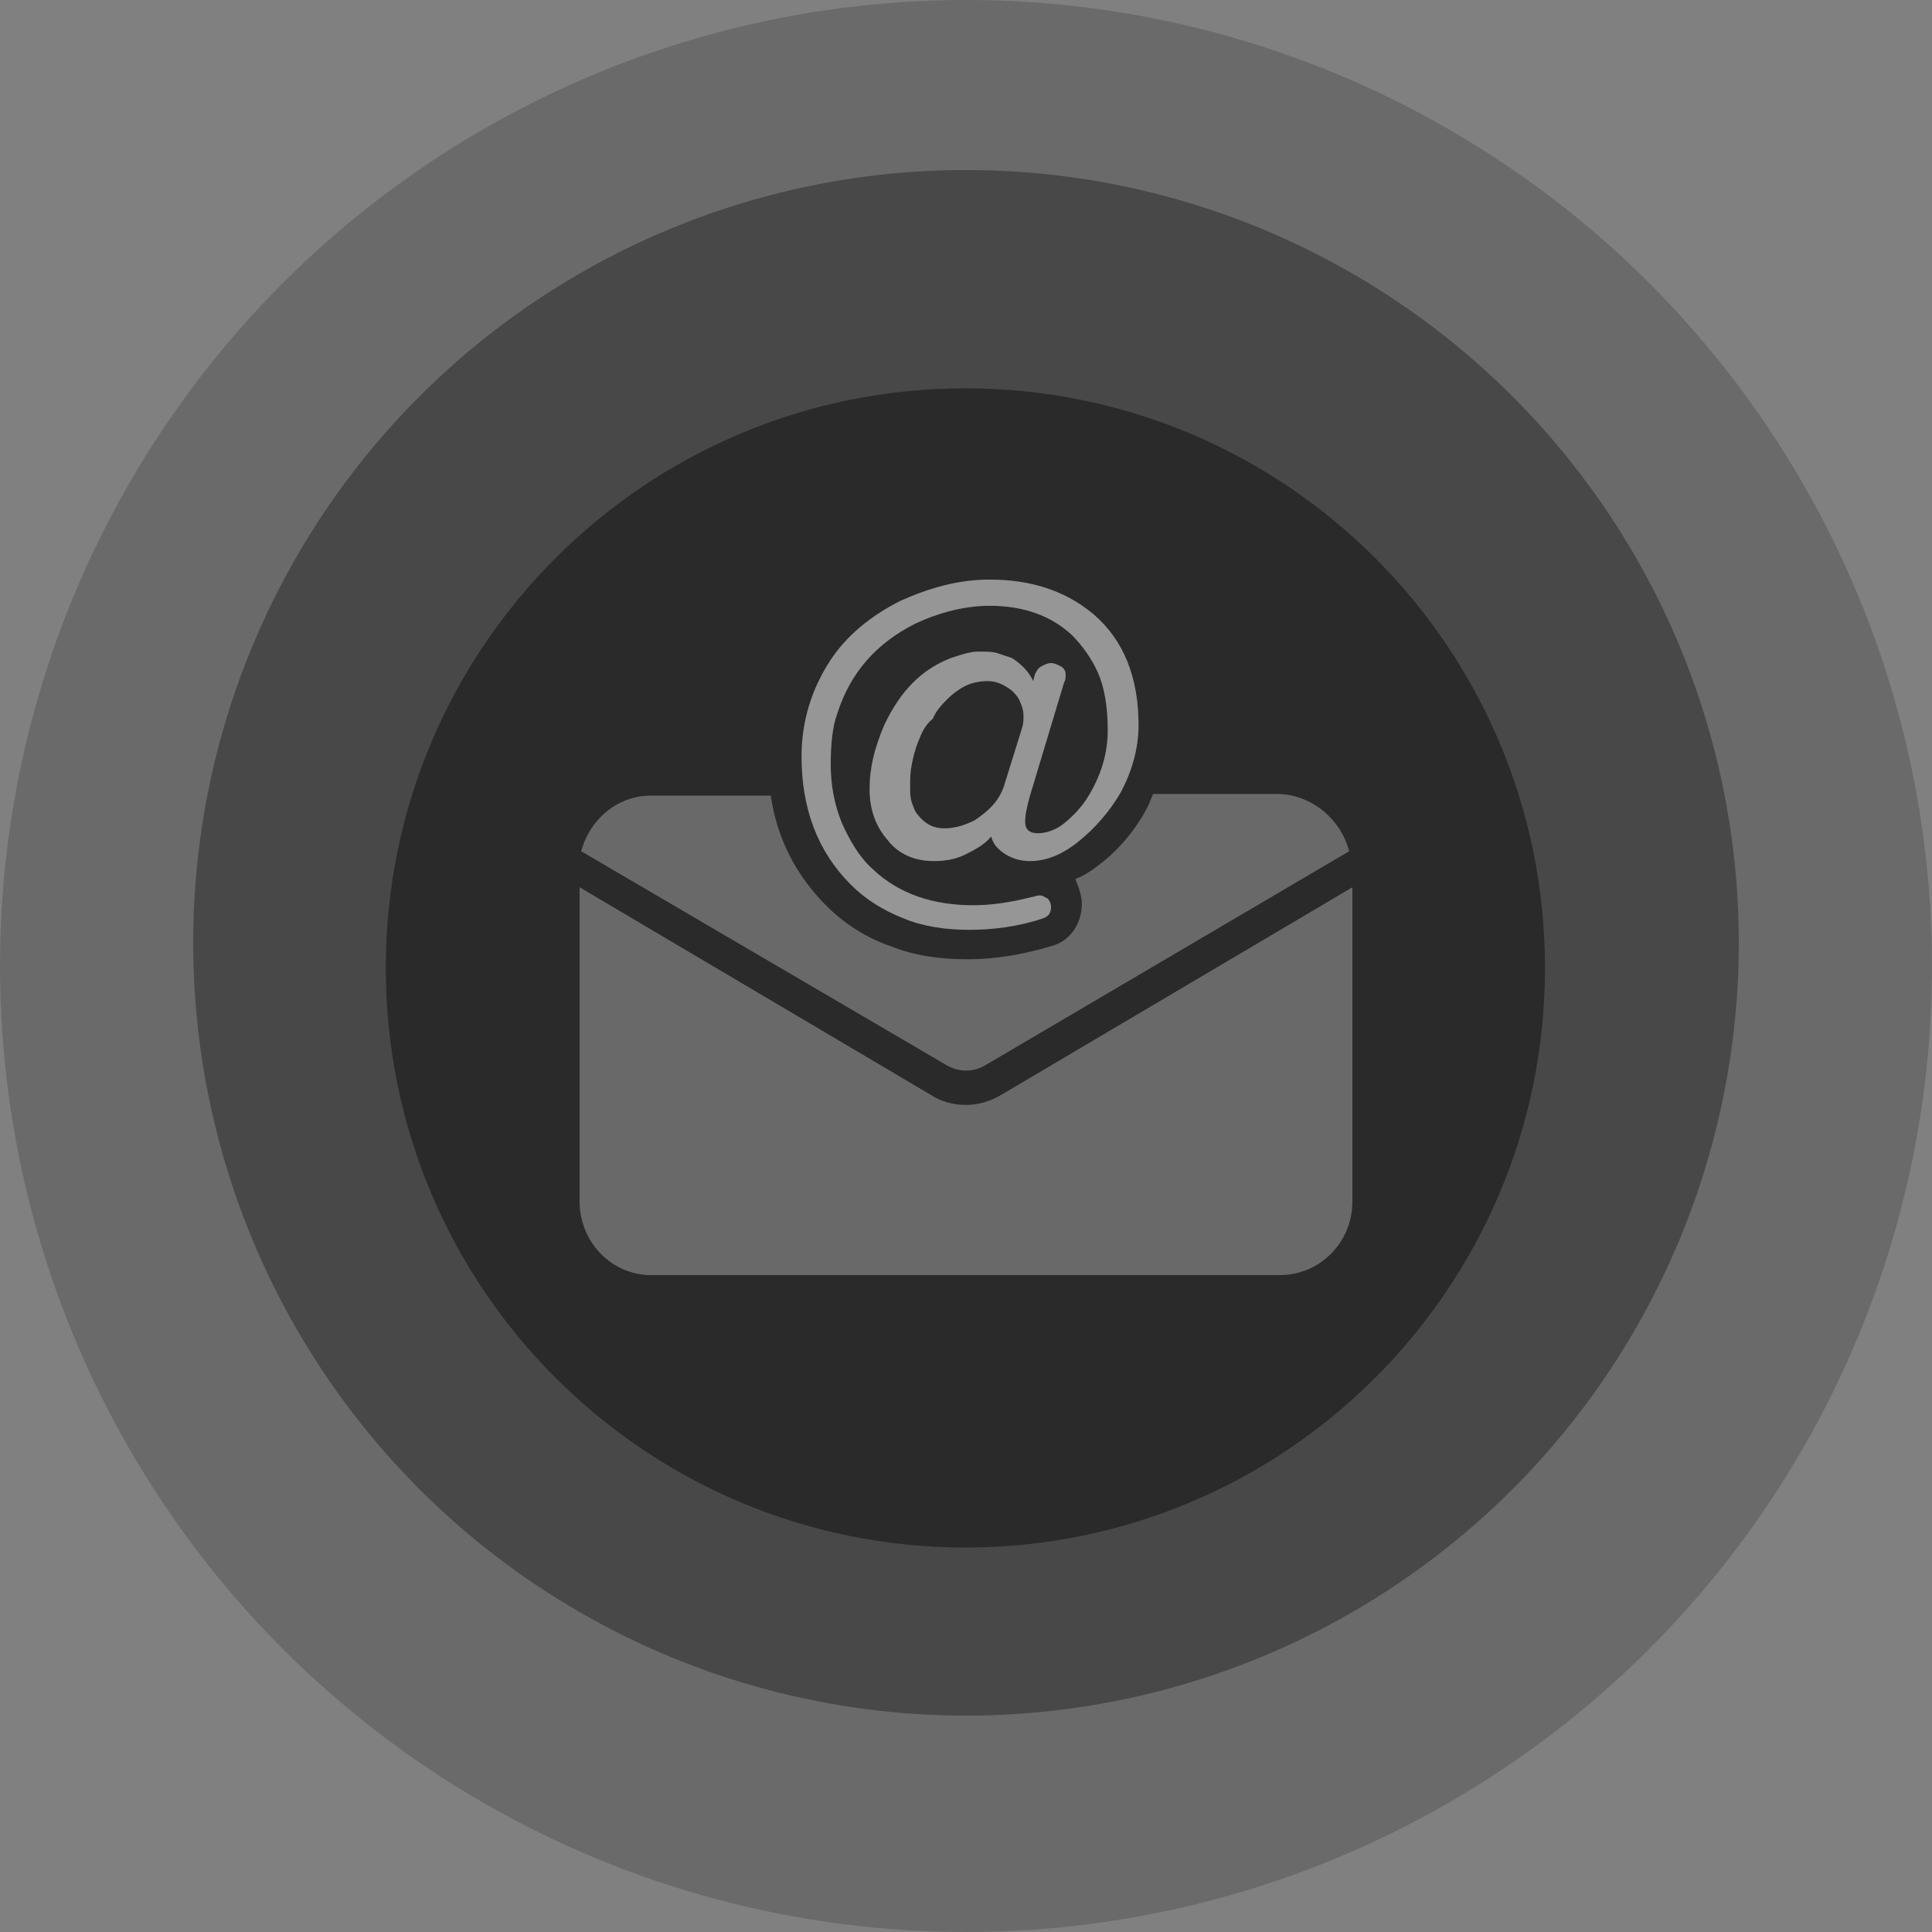 <svg width="500" height="500" viewBox="0 0 500 500" fill="none" xmlns="http://www.w3.org/2000/svg">
<rect x="0" y="0" width="500" height="500" fill="#808080" stroke="none"/>
<circle cx="250" cy="250" r="250" fill="#141615" fill-opacity="0.2"/>
<circle cx="250" cy="244" r="200" fill="#141615" fill-opacity="0.4"/>
<path d="M399.843 250.5C399.843 333.343 332.686 400.5 249.843 400.5C167.001 400.5 99.843 333.343 99.843 250.5C99.843 167.657 167.001 100.5 249.843 100.5C332.686 100.5 399.843 167.657 399.843 250.5Z" fill="#141615" fill-opacity="0.6"/>
<g clip-path="url(#clip0_75_173)">
<path d="M350 229.624V310.941C350 321.529 341.614 330 331.132 330H168.449C158.386 330 150 321.529 150 310.941V229.624L240.985 283.412C243.501 285.106 246.855 285.953 249.79 285.953C253.145 285.953 256.08 285.106 259.015 283.412L350 229.624Z" fill="white" fill-opacity="0.3"/>
<path d="M349.161 220.306L254.822 275.788C251.887 277.482 248.113 277.482 245.178 275.788L150.419 220.306C152.516 212.259 159.644 205.906 168.449 205.906H199.476C201.153 217.341 206.184 226.659 213.732 234.282C218.344 238.941 224.214 242.753 230.503 244.871C236.792 247.412 243.501 248.259 250.629 248.259C257.757 248.259 264.885 246.988 272.013 244.871C277.044 243.6 279.979 238.941 279.979 233.859C279.979 231.741 279.14 229.624 278.302 227.506C280.398 226.659 282.495 225.388 284.591 223.694C289.623 219.882 294.235 214.376 297.17 208.447C297.589 207.6 298.008 206.329 298.428 205.482H331.132C339.937 205.906 347.065 212.259 349.161 220.306Z" fill="white" fill-opacity="0.3"/>
<path d="M265.304 212.682C265.304 214.8 266.562 215.647 268.658 215.647C270.755 215.647 273.27 214.8 275.367 213.106C277.463 211.412 279.56 209.294 281.237 206.753C285.01 200.824 286.688 194.894 286.688 188.965C286.688 183.035 285.849 177.953 284.172 174.141C282.495 170.329 279.979 166.941 277.463 164.4C272.013 159.318 264.885 156.776 256.08 156.776C249.79 156.776 243.082 158.471 236.792 161.435C226.73 166.518 220.021 174.141 216.667 184.729C215.409 188.118 214.99 192.776 214.99 197.859C214.99 202.941 215.828 208.024 217.925 213.106C220.021 217.765 222.537 222 225.891 224.965C232.6 231.318 241.405 234.282 251.887 234.282C256.918 234.282 261.95 233.435 266.981 232.165C267.4 232.165 268.239 231.741 269.078 231.741C269.916 231.741 270.335 232.165 271.174 232.588C271.593 233.012 272.013 233.859 272.013 234.706C272.013 236.4 271.174 237.247 269.916 237.671C263.627 239.788 256.918 240.635 251.048 240.635C244.759 240.635 238.889 239.788 233.857 237.671C228.407 235.553 223.795 232.588 220.021 228.776C211.635 220.306 207.442 209.294 207.442 195.741C207.442 186.847 209.958 178.376 214.99 170.753C219.182 164.4 225.472 159.318 233.019 155.506C240.566 152.118 248.113 150 256.08 150C266.981 150 275.786 152.965 282.914 158.894C290.881 165.671 294.654 175.412 294.654 187.694C294.654 193.624 292.977 199.553 290.042 205.059C287.107 210.141 283.333 214.376 279.14 217.765C274.948 221.153 270.755 222.847 266.562 222.847C263.208 222.847 260.273 221.576 258.176 219.459C257.338 218.612 256.918 217.765 256.499 216.494C254.822 218.612 252.306 219.882 249.79 221.153C247.275 222.424 244.34 222.847 241.824 222.847C236.792 222.847 232.6 221.153 229.665 217.341C226.73 213.953 225.052 209.718 225.052 204.212C225.052 198.706 226.31 193.624 228.826 187.694C233.019 178.8 238.47 173.294 246.017 170.329C248.532 169.482 251.048 168.635 253.145 168.635C255.241 168.635 256.918 168.635 258.176 169.059C259.434 169.482 260.692 169.906 261.95 170.329C264.465 172.024 266.143 173.718 267.4 176.259L267.82 174.565C268.239 173.718 268.658 172.871 269.497 172.447C270.335 172.024 271.174 171.6 272.013 171.6C272.851 171.6 273.69 172.024 274.528 172.447C275.367 172.871 275.786 173.718 275.786 174.565C275.786 175.412 275.786 175.835 275.367 176.682L266.562 205.906C265.723 208.871 265.304 210.988 265.304 212.682ZM237.631 191.929C236.792 194.047 236.373 195.741 235.954 197.859C235.535 199.976 235.535 201.671 235.535 203.365C235.535 205.059 235.535 206.329 235.954 207.6C236.373 208.871 236.792 210.141 237.631 210.988C239.308 213.106 241.405 214.376 244.34 214.376C247.275 214.376 249.79 213.529 252.306 212.259C256.08 209.718 258.595 207.176 259.853 203.365L264.465 188.541C264.885 187.271 264.885 186.424 264.885 185.153C264.885 183.882 264.465 182.612 264.046 181.765C263.627 180.494 262.788 179.647 261.95 178.8C259.853 177.106 257.757 176.259 255.66 176.259C253.564 176.259 251.468 176.682 249.79 177.529C248.113 178.376 246.436 179.647 245.178 180.918C243.92 182.188 242.243 183.882 241.405 186C239.308 187.694 238.47 189.812 237.631 191.929Z" fill="white" fill-opacity="0.3"/>
<path d="M265.304 212.682C265.304 214.8 266.562 215.647 268.658 215.647C270.755 215.647 273.27 214.8 275.367 213.106C277.463 211.412 279.56 209.294 281.237 206.753C285.01 200.824 286.688 194.894 286.688 188.965C286.688 183.035 285.849 177.953 284.172 174.141C282.495 170.329 279.979 166.941 277.463 164.4C272.013 159.318 264.885 156.776 256.08 156.776C249.79 156.776 243.082 158.471 236.792 161.435C226.73 166.518 220.021 174.141 216.667 184.729C215.409 188.118 214.99 192.776 214.99 197.859C214.99 202.941 215.828 208.024 217.925 213.106C220.021 217.765 222.537 222 225.891 224.965C232.6 231.318 241.405 234.282 251.887 234.282C256.918 234.282 261.95 233.435 266.981 232.165C267.4 232.165 268.239 231.741 269.078 231.741C269.916 231.741 270.335 232.165 271.174 232.588C271.593 233.012 272.013 233.859 272.013 234.706C272.013 236.4 271.174 237.247 269.916 237.671C263.627 239.788 256.918 240.635 251.048 240.635C244.759 240.635 238.889 239.788 233.857 237.671C228.407 235.553 223.795 232.588 220.021 228.776C211.635 220.306 207.442 209.294 207.442 195.741C207.442 186.847 209.958 178.376 214.99 170.753C219.182 164.4 225.472 159.318 233.019 155.506C240.566 152.118 248.113 150 256.08 150C266.981 150 275.786 152.965 282.914 158.894C290.881 165.671 294.654 175.412 294.654 187.694C294.654 193.624 292.977 199.553 290.042 205.059C287.107 210.141 283.333 214.376 279.14 217.765C274.948 221.153 270.755 222.847 266.562 222.847C263.208 222.847 260.273 221.576 258.176 219.459C257.338 218.612 256.918 217.765 256.499 216.494C254.822 218.612 252.306 219.882 249.79 221.153C247.275 222.424 244.34 222.847 241.824 222.847C236.792 222.847 232.6 221.153 229.665 217.341C226.73 213.953 225.052 209.718 225.052 204.212C225.052 198.706 226.31 193.624 228.826 187.694C233.019 178.8 238.47 173.294 246.017 170.329C248.532 169.482 251.048 168.635 253.145 168.635C255.241 168.635 256.918 168.635 258.176 169.059C259.434 169.482 260.692 169.906 261.95 170.329C264.465 172.024 266.143 173.718 267.4 176.259L267.82 174.565C268.239 173.718 268.658 172.871 269.497 172.447C270.335 172.024 271.174 171.6 272.013 171.6C272.851 171.6 273.69 172.024 274.528 172.447C275.367 172.871 275.786 173.718 275.786 174.565C275.786 175.412 275.786 175.835 275.367 176.682L266.562 205.906C265.723 208.871 265.304 210.988 265.304 212.682ZM237.631 191.929C236.792 194.047 236.373 195.741 235.954 197.859C235.535 199.976 235.535 201.671 235.535 203.365C235.535 205.059 235.535 206.329 235.954 207.6C236.373 208.871 236.792 210.141 237.631 210.988C239.308 213.106 241.405 214.376 244.34 214.376C247.275 214.376 249.79 213.529 252.306 212.259C256.08 209.718 258.595 207.176 259.853 203.365L264.465 188.541C264.885 187.271 264.885 186.424 264.885 185.153C264.885 183.882 264.465 182.612 264.046 181.765C263.627 180.494 262.788 179.647 261.95 178.8C259.853 177.106 257.757 176.259 255.66 176.259C253.564 176.259 251.468 176.682 249.79 177.529C248.113 178.376 246.436 179.647 245.178 180.918C243.92 182.188 242.243 183.882 241.405 186C239.308 187.694 238.47 189.812 237.631 191.929Z" fill="white" fill-opacity="0.3"/>
</g>
<defs>
<clipPath id="clip0_75_173">
<rect width="200" height="180" fill="white" transform="translate(150 150)"/>
</clipPath>
</defs>
</svg>
